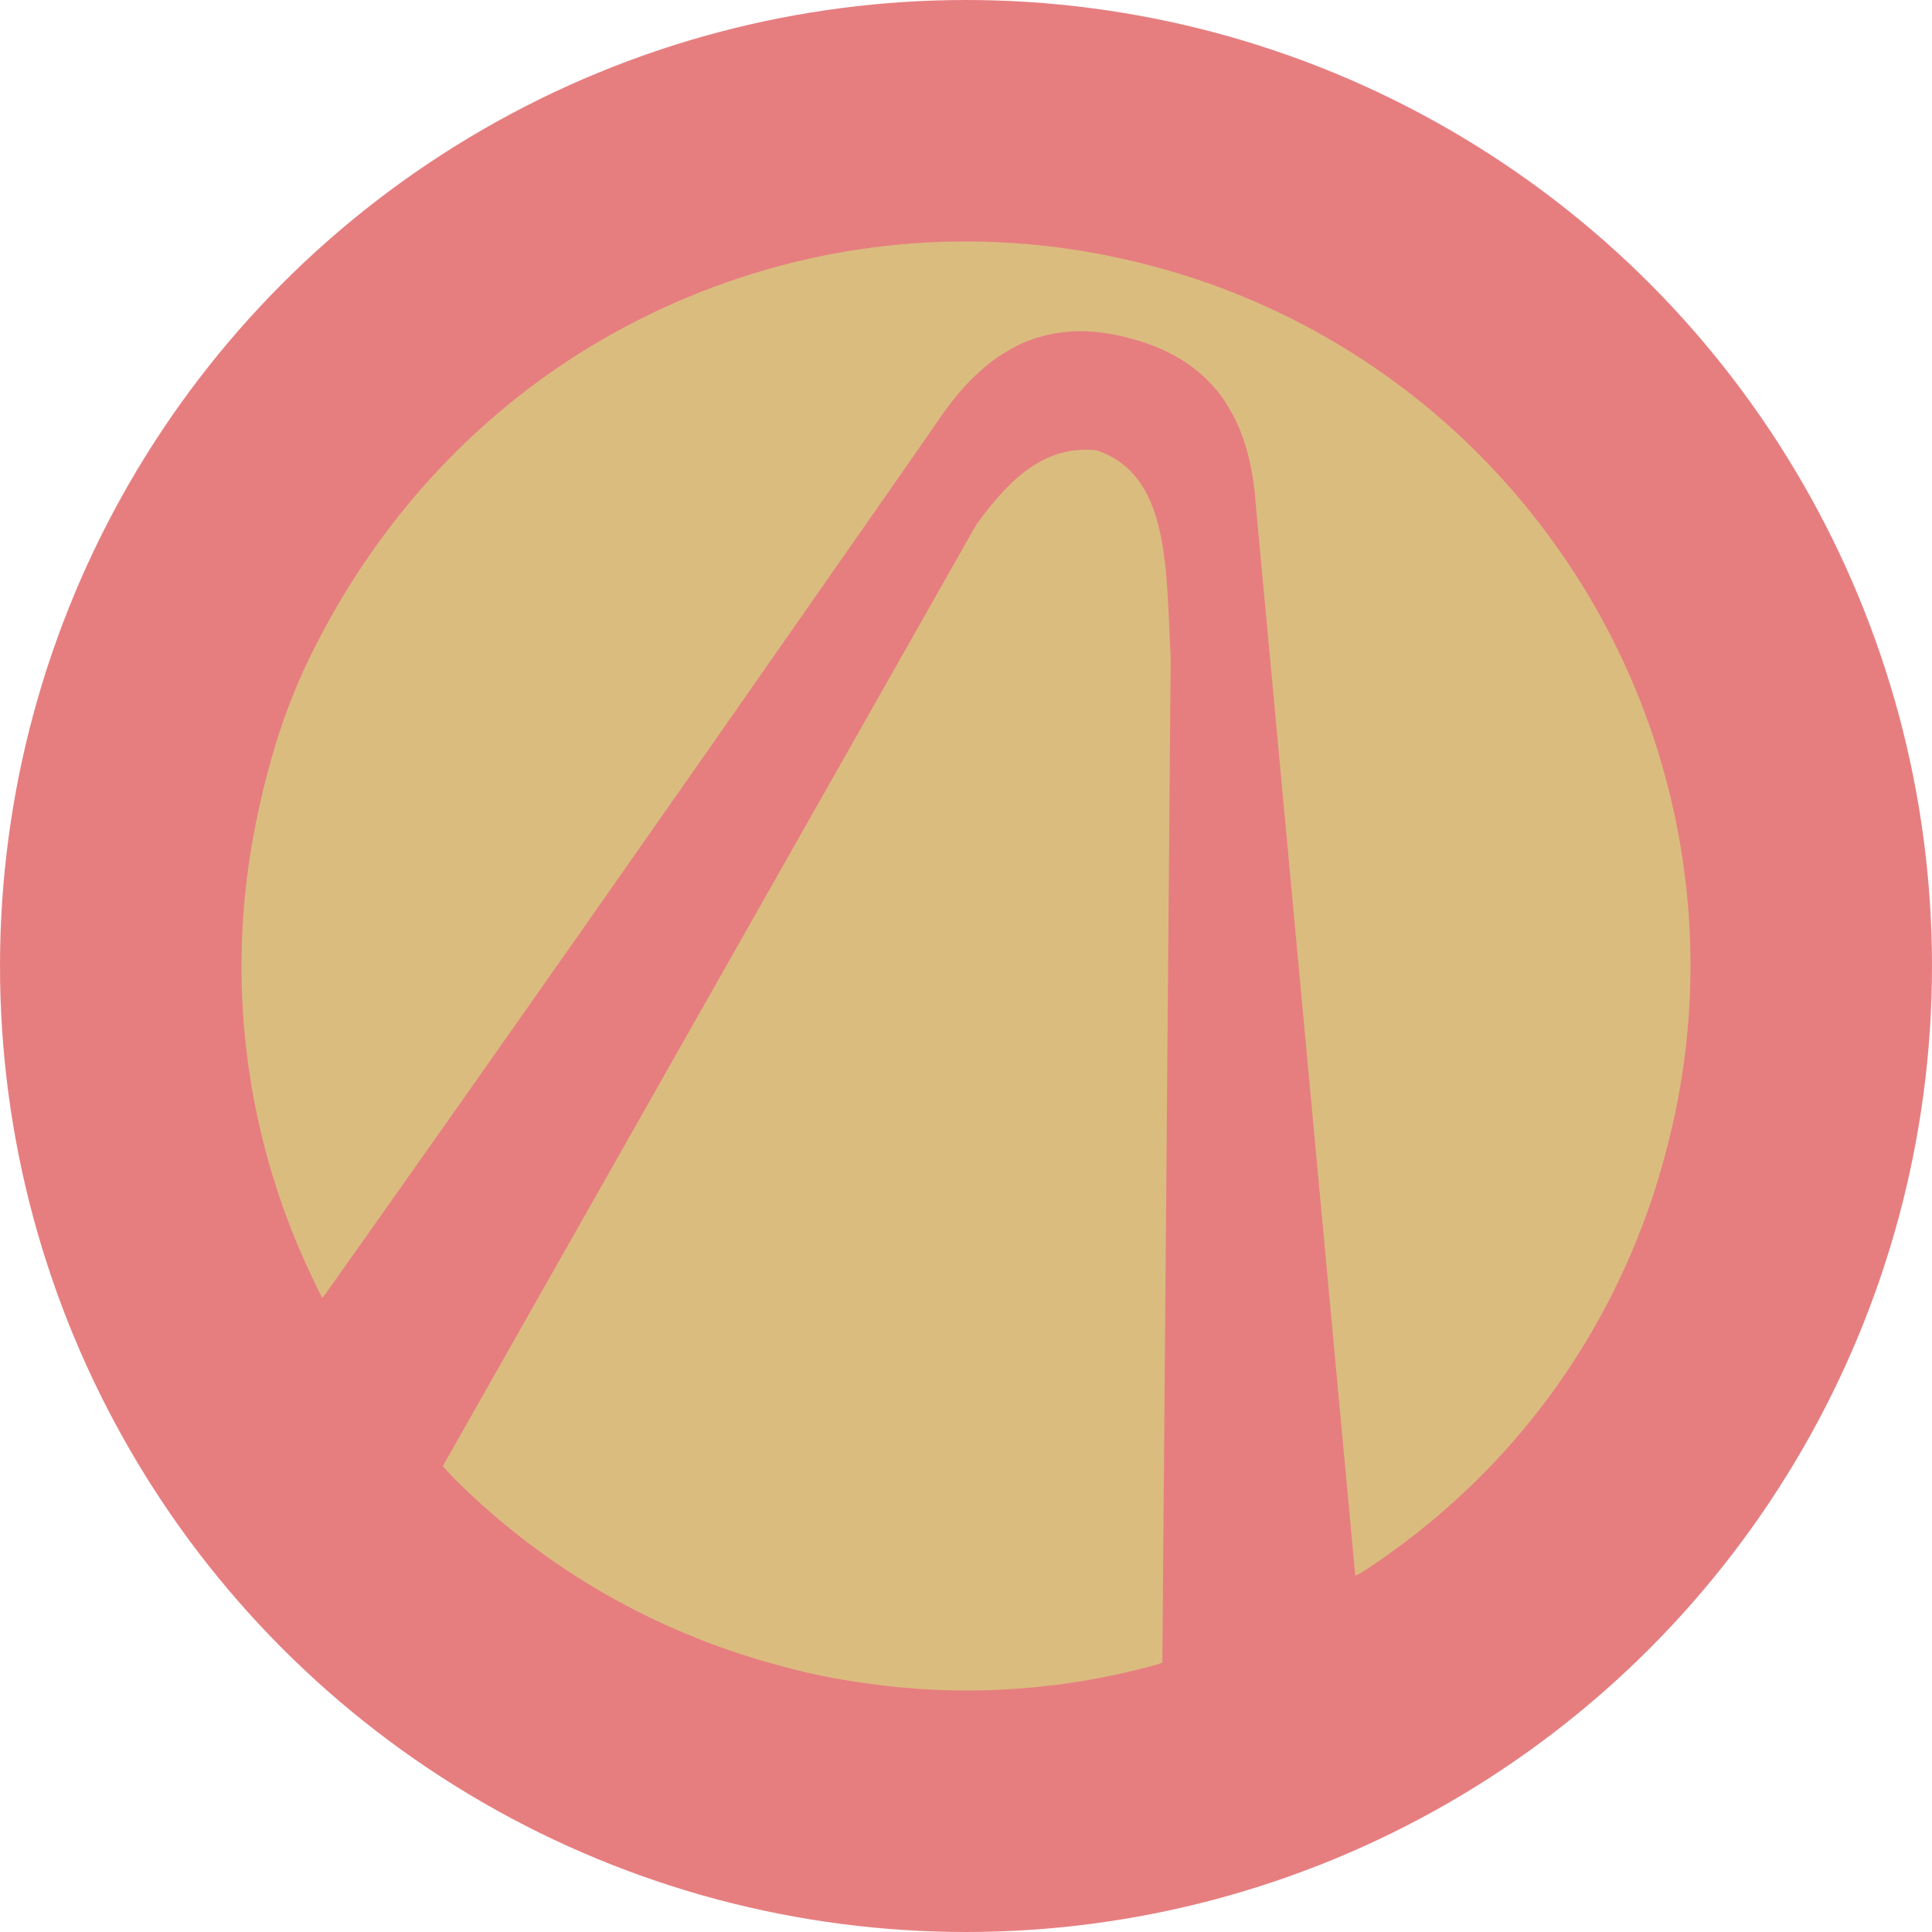 <svg xmlns="http://www.w3.org/2000/svg" width="16" height="16" version="1">
 <circle style="fill:#e67e80" cx="-8" cy="8" r="8" transform="scale(-1,1)"/>
 <path style="fill:#dbbc7f" d="M 9.245,2.132 C 8.611,1.996 7.95,1.964 7.303,2.04 6.365,2.15 5.457,2.485 4.668,3.011 3.889,3.532 3.255,4.222 2.787,5.028 2.466,5.584 2.278,6.058 2.126,6.781 1.853,8.097 2.026,9.453 2.624,10.659 2.667,10.746 2.668,10.748 2.672,10.746 2.676,10.744 2.695,10.716 2.973,10.324 4.019,8.847 5.433,6.833 7.09,4.458 7.595,3.734 7.735,3.534 7.76,3.496 7.918,3.261 8.078,3.088 8.259,2.96 8.303,2.929 8.409,2.869 8.456,2.847 8.674,2.75 8.905,2.721 9.163,2.76 9.305,2.782 9.455,2.826 9.555,2.865 9.798,2.961 9.984,3.101 10.124,3.294 10.154,3.336 10.216,3.442 10.238,3.49 10.331,3.691 10.384,3.921 10.402,4.204 L 11.224,13.05 11.276,13.023 C 11.564,12.838 11.854,12.612 12.109,12.374 12.769,11.759 13.277,11.002 13.6,10.153 13.731,9.81 13.808,9.511 13.872,9.224 14.112,8.082 14.013,6.902 13.586,5.811 13.412,5.367 13.18,4.935 12.904,4.545 12.158,3.486 11.101,2.703 9.875,2.301 9.679,2.237 9.448,2.175 9.245,2.132 Z M 9.081,3.729 C 8.627,3.682 8.337,4.003 8.088,4.34 L 3.667,12.142 3.743,12.226 C 4.46,12.948 5.345,13.473 6.324,13.757 6.64,13.847 6.88,13.906 7.314,13.959 8.072,14.049 8.832,13.991 9.571,13.788 L 9.626,13.77 9.695,5.445 C 9.655,4.705 9.691,3.934 9.081,3.729 Z"/>
</svg>
